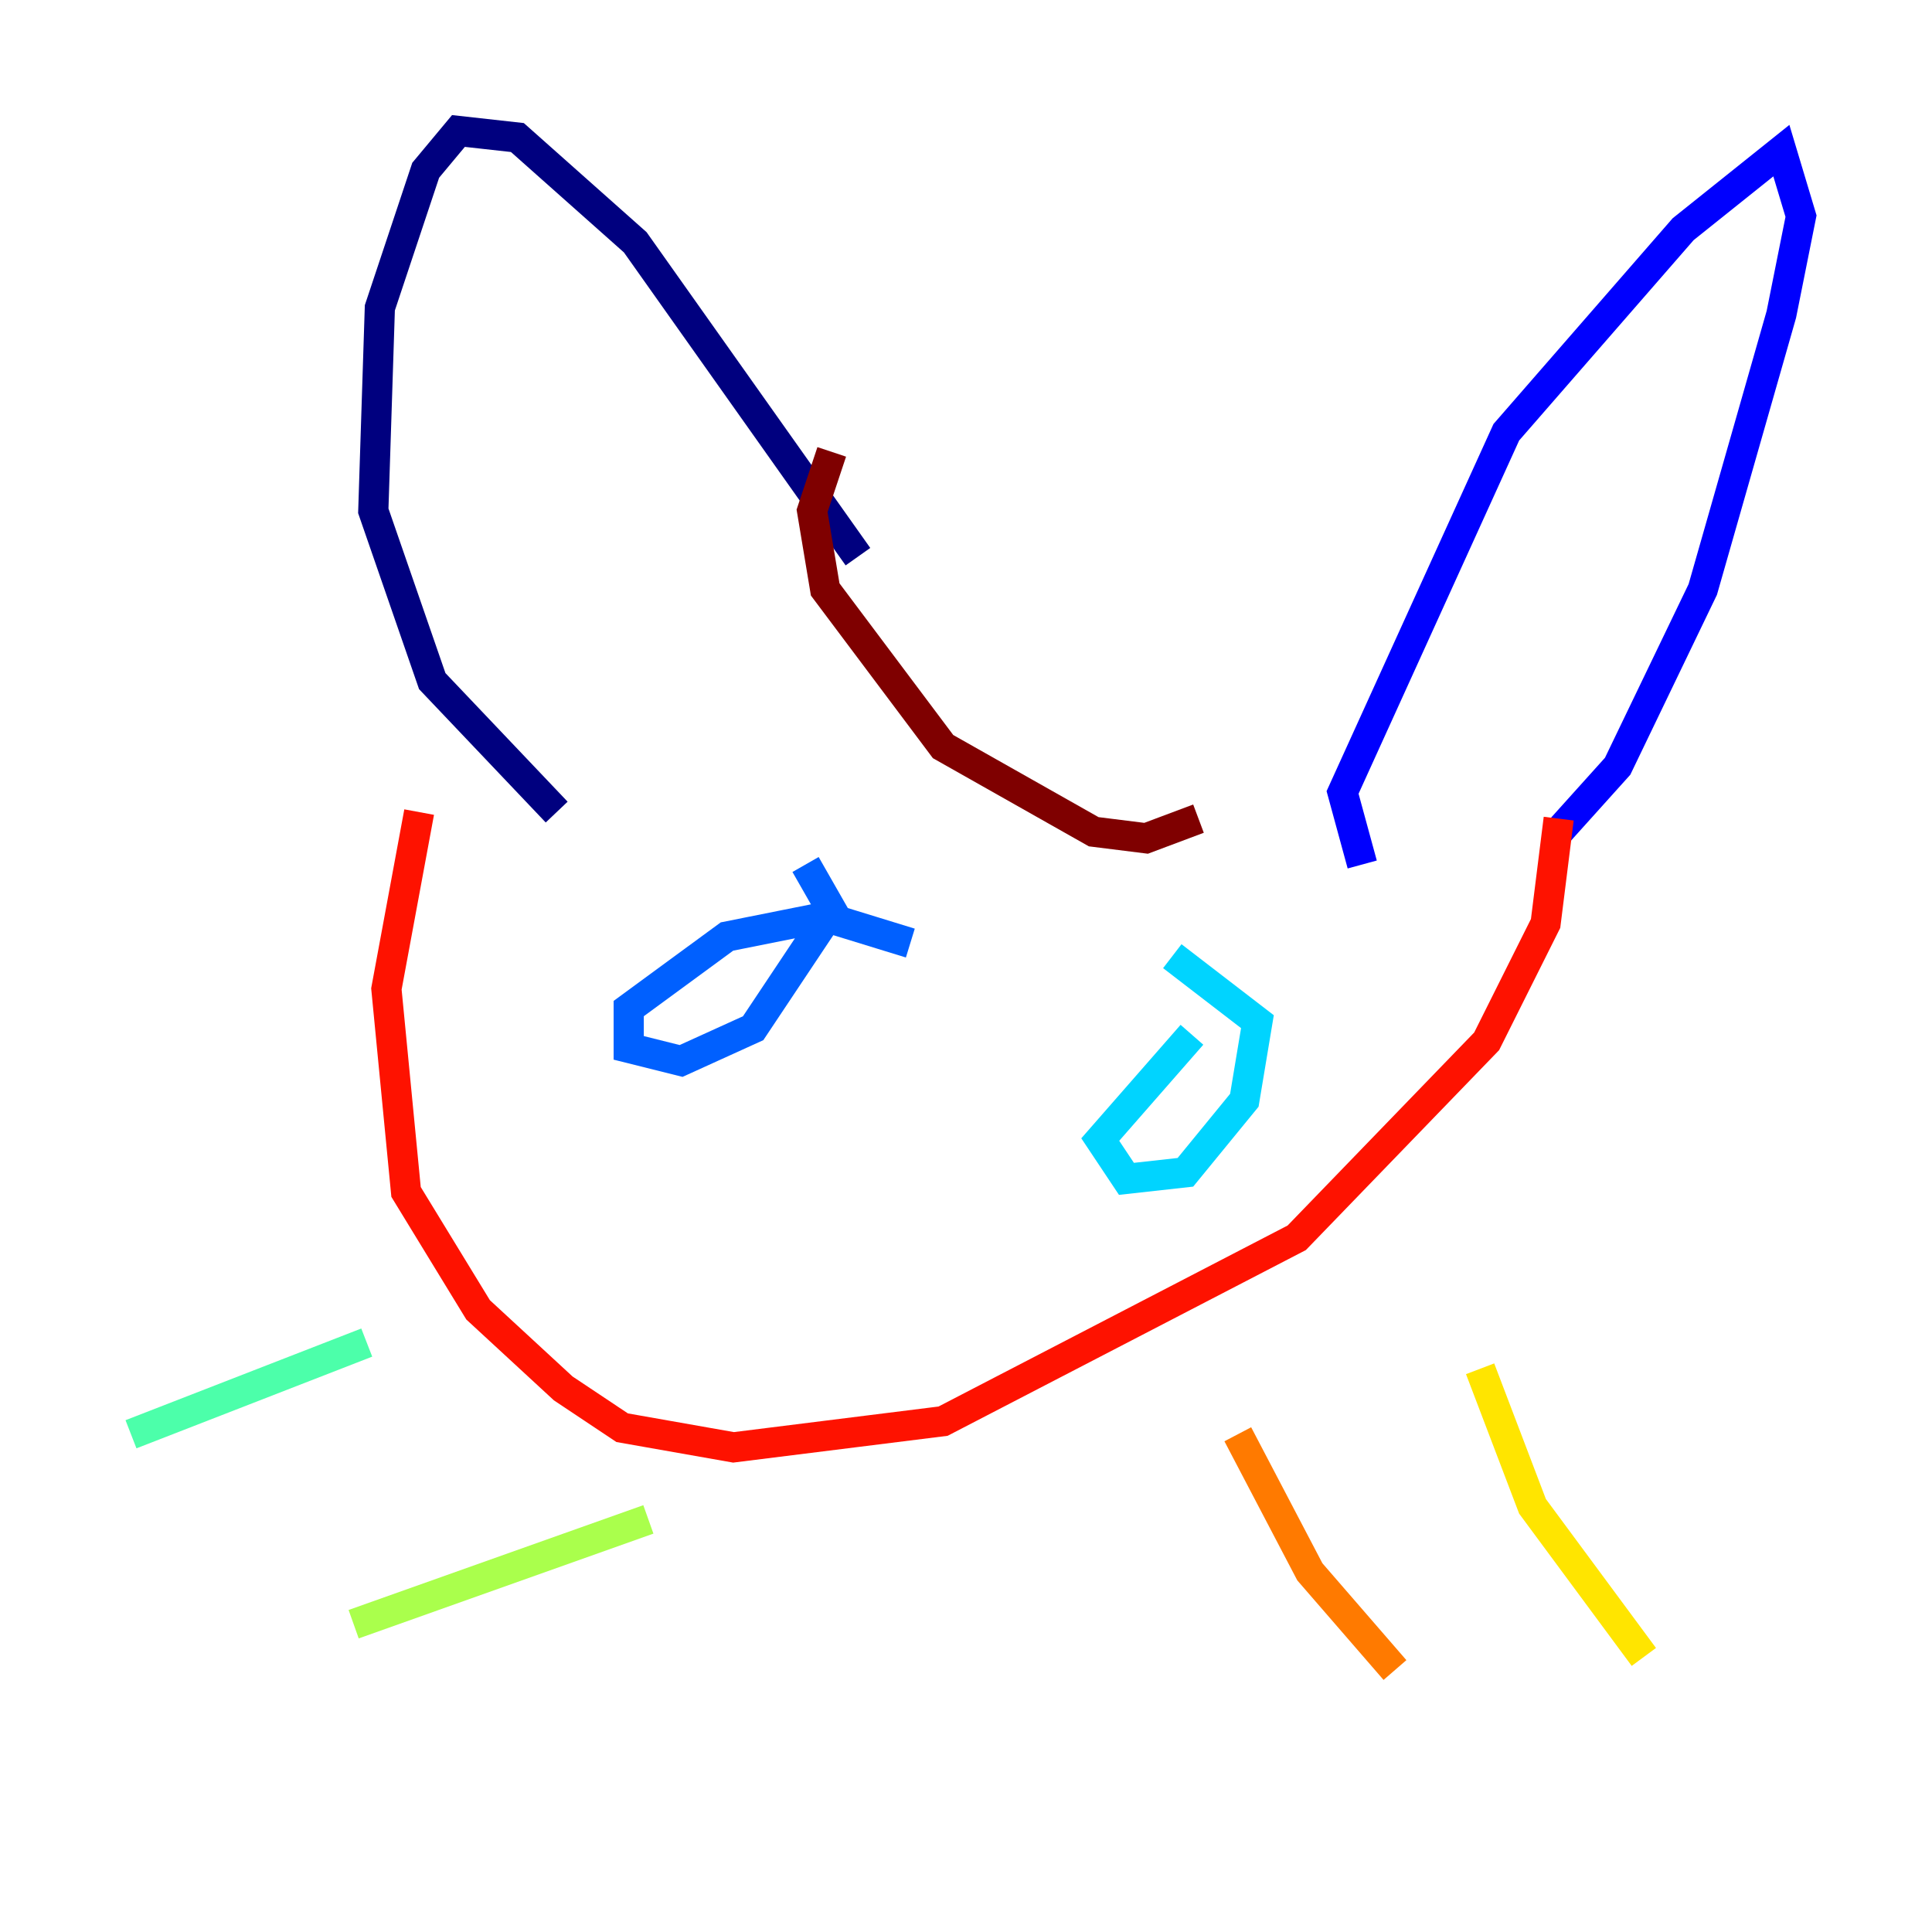 <?xml version="1.0" encoding="utf-8" ?>
<svg baseProfile="tiny" height="128" version="1.2" viewBox="0,0,128,128" width="128" xmlns="http://www.w3.org/2000/svg" xmlns:ev="http://www.w3.org/2001/xml-events" xmlns:xlink="http://www.w3.org/1999/xlink"><defs /><polyline fill="none" points="36.881,53.803 28.637,45.125 24.732,33.844 25.166,20.393 28.203,11.281 30.373,8.678 34.278,9.112 42.088,16.054 56.841,36.881" stroke="#00007f" stroke-width="2" /><polyline fill="none" points="90.251,57.275 88.949,52.502 99.797,28.637 111.512,15.186 118.02,9.98 119.322,14.319 118.02,20.827 112.814,39.051 107.173,50.766 103.268,55.105" stroke="#0000fe" stroke-width="2" /><polyline fill="none" points="60.312,62.481 54.671,60.746 48.163,62.047 41.654,66.82 41.654,69.424 45.125,70.291 49.898,68.122 55.105,60.312 53.37,57.275" stroke="#0060ff" stroke-width="2" /><polyline fill="none" points="78.969,68.556 72.895,75.498 74.63,78.102 78.536,77.668 82.441,72.895 83.308,67.688 77.668,63.349" stroke="#00d4ff" stroke-width="2" /><polyline fill="none" points="24.298,88.949 8.678,95.024" stroke="#4cffaa" stroke-width="2" /><polyline fill="none" points="42.956,100.664 23.43,107.607" stroke="#aaff4c" stroke-width="2" /><polyline fill="none" points="98.061,90.685 101.532,99.797 108.909,109.776" stroke="#ffe500" stroke-width="2" /><polyline fill="none" points="82.007,95.024 86.78,104.136 92.42,110.644" stroke="#ff7a00" stroke-width="2" /><polyline fill="none" points="27.77,53.803 25.6,65.519 26.902,78.969 31.675,86.78 37.315,91.986 41.22,94.59 48.597,95.891 62.481,94.156 85.912,82.007 98.495,68.99 102.4,61.18 103.268,54.237" stroke="#fe1200" stroke-width="2" /><polyline fill="none" points="55.105,29.939 53.803,33.844 54.671,39.051 62.481,49.464 72.461,55.105 75.932,55.539 79.403,54.237" stroke="#7f0000" stroke-width="2" /></svg>